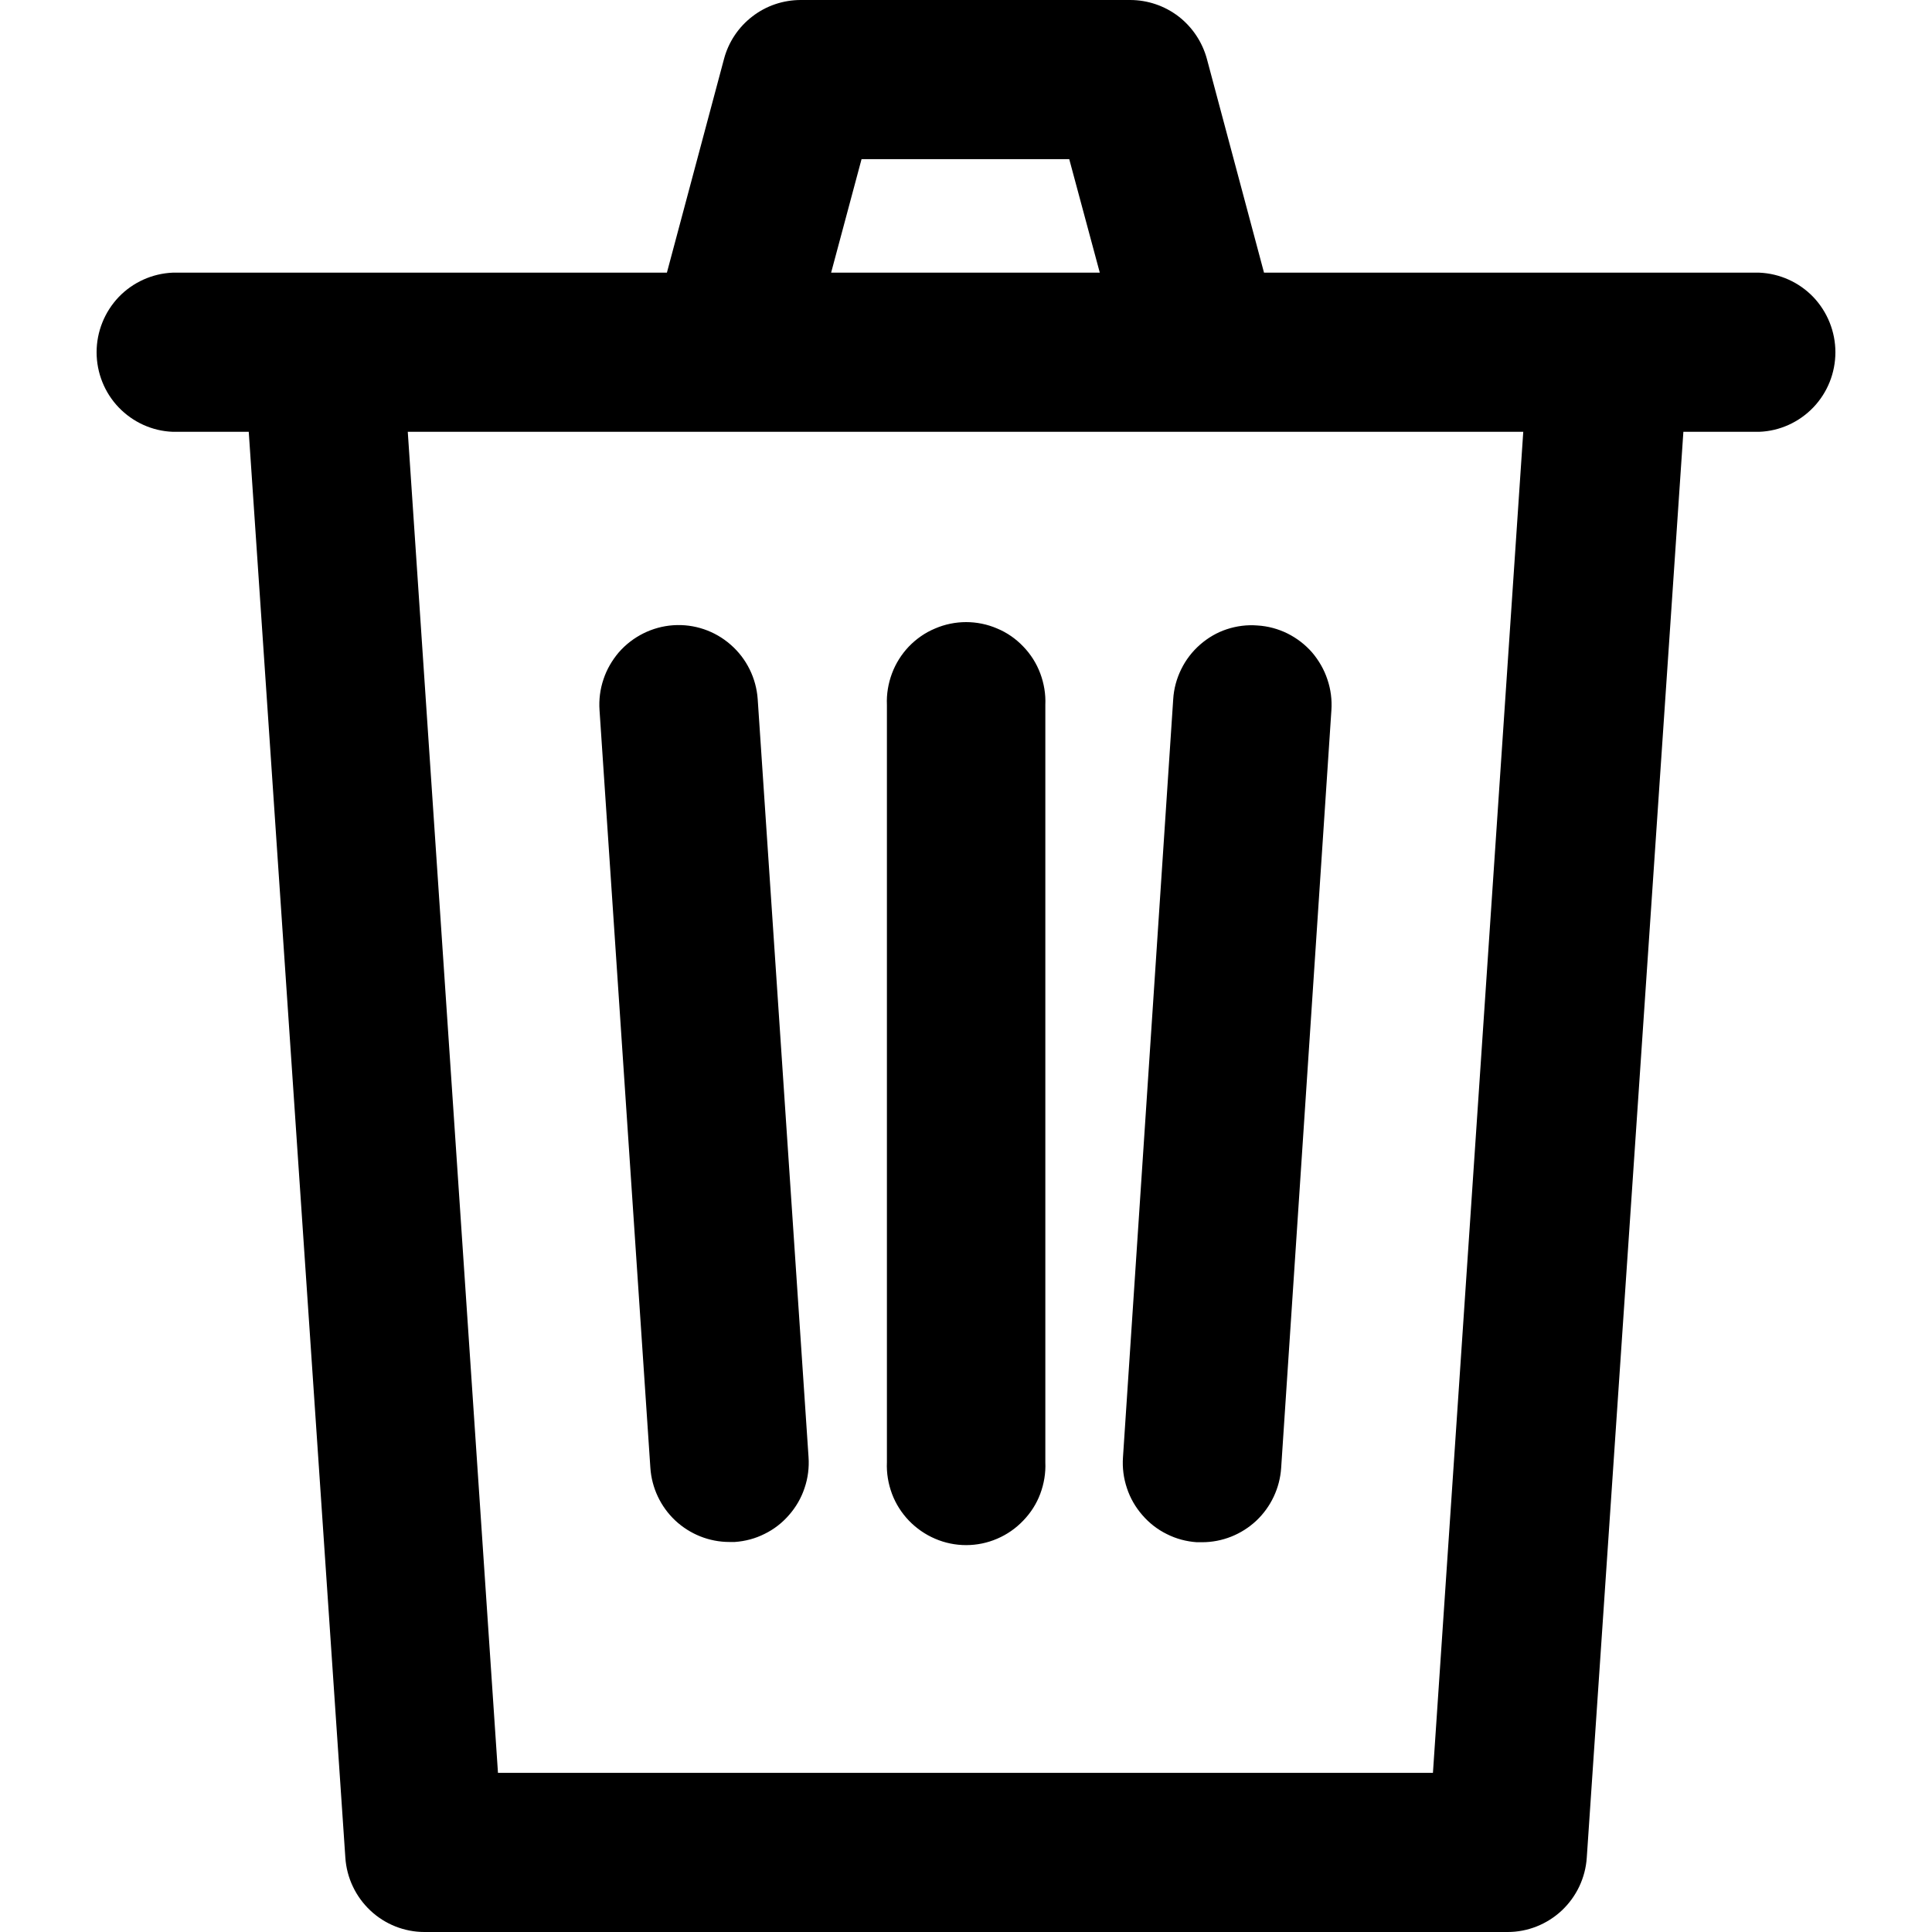<svg width="16" height="16" viewBox="0 0 16 16" fill="none" xmlns="http://www.w3.org/2000/svg">
<path d="M14.56 2.258H10.468L9.995 0.488C9.957 0.348 9.874 0.224 9.76 0.136C9.645 0.048 9.504 -2.28871e-05 9.359 2.06425e-06H6.632C6.487 -0 6.346 0.047 6.231 0.136C6.116 0.224 6.033 0.348 5.996 0.488L5.523 2.258H1.431C1.262 2.265 1.101 2.337 0.983 2.46C0.866 2.583 0.8 2.747 0.8 2.917C0.8 3.088 0.866 3.252 0.983 3.374C1.101 3.497 1.262 3.57 1.431 3.576H2.06L2.86 15.384C2.871 15.551 2.945 15.707 3.067 15.822C3.188 15.936 3.349 16 3.515 16H12.486C12.652 16 12.812 15.936 12.934 15.822C13.056 15.707 13.13 15.551 13.141 15.384L13.941 3.576H14.569C14.738 3.57 14.899 3.497 15.017 3.374C15.134 3.252 15.2 3.088 15.2 2.917C15.2 2.747 15.134 2.583 15.017 2.46C14.899 2.337 14.738 2.265 14.569 2.258H14.56ZM7.135 1.318H8.855L9.108 2.258H6.883L7.135 1.318ZM11.867 14.682H4.124L3.377 3.576H12.615L11.867 14.682ZM8.657 5.837V12.11C8.661 12.199 8.646 12.288 8.615 12.371C8.584 12.454 8.536 12.529 8.474 12.593C8.413 12.657 8.34 12.708 8.258 12.743C8.177 12.778 8.089 12.796 8.001 12.796C7.913 12.796 7.825 12.778 7.744 12.743C7.662 12.708 7.589 12.657 7.527 12.593C7.466 12.529 7.418 12.454 7.387 12.371C7.356 12.288 7.341 12.199 7.345 12.11V5.837C7.341 5.749 7.356 5.66 7.387 5.577C7.418 5.494 7.466 5.418 7.527 5.354C7.589 5.29 7.662 5.239 7.744 5.205C7.825 5.17 7.913 5.152 8.001 5.152C8.089 5.152 8.177 5.17 8.258 5.205C8.34 5.239 8.413 5.29 8.474 5.354C8.536 5.418 8.584 5.494 8.615 5.577C8.646 5.66 8.661 5.749 8.657 5.837ZM10.414 5.18C10.5 5.185 10.585 5.208 10.662 5.246C10.74 5.285 10.809 5.338 10.866 5.403C10.922 5.469 10.966 5.545 10.993 5.627C11.021 5.709 11.032 5.796 11.026 5.883L10.61 12.157C10.599 12.323 10.525 12.48 10.404 12.594C10.282 12.708 10.122 12.772 9.955 12.772H9.911C9.825 12.766 9.741 12.744 9.664 12.705C9.586 12.667 9.517 12.613 9.461 12.548C9.404 12.483 9.36 12.407 9.333 12.325C9.305 12.242 9.294 12.156 9.3 12.069L9.716 5.791C9.721 5.705 9.744 5.62 9.782 5.543C9.82 5.465 9.873 5.396 9.938 5.339C10.003 5.282 10.078 5.238 10.16 5.211C10.242 5.184 10.328 5.173 10.414 5.18ZM6.275 5.791L6.696 12.067C6.702 12.154 6.691 12.241 6.663 12.323C6.636 12.405 6.592 12.481 6.535 12.546C6.479 12.611 6.41 12.665 6.332 12.703C6.255 12.742 6.171 12.764 6.085 12.77H6.041C5.874 12.77 5.714 12.706 5.592 12.592C5.471 12.478 5.397 12.322 5.386 12.155L4.965 5.881C4.959 5.794 4.97 5.707 4.998 5.625C5.025 5.543 5.069 5.468 5.125 5.402C5.24 5.271 5.402 5.19 5.575 5.178C5.749 5.166 5.92 5.224 6.051 5.339C6.183 5.454 6.263 5.617 6.275 5.791Z" fill="black"/>
</svg>
